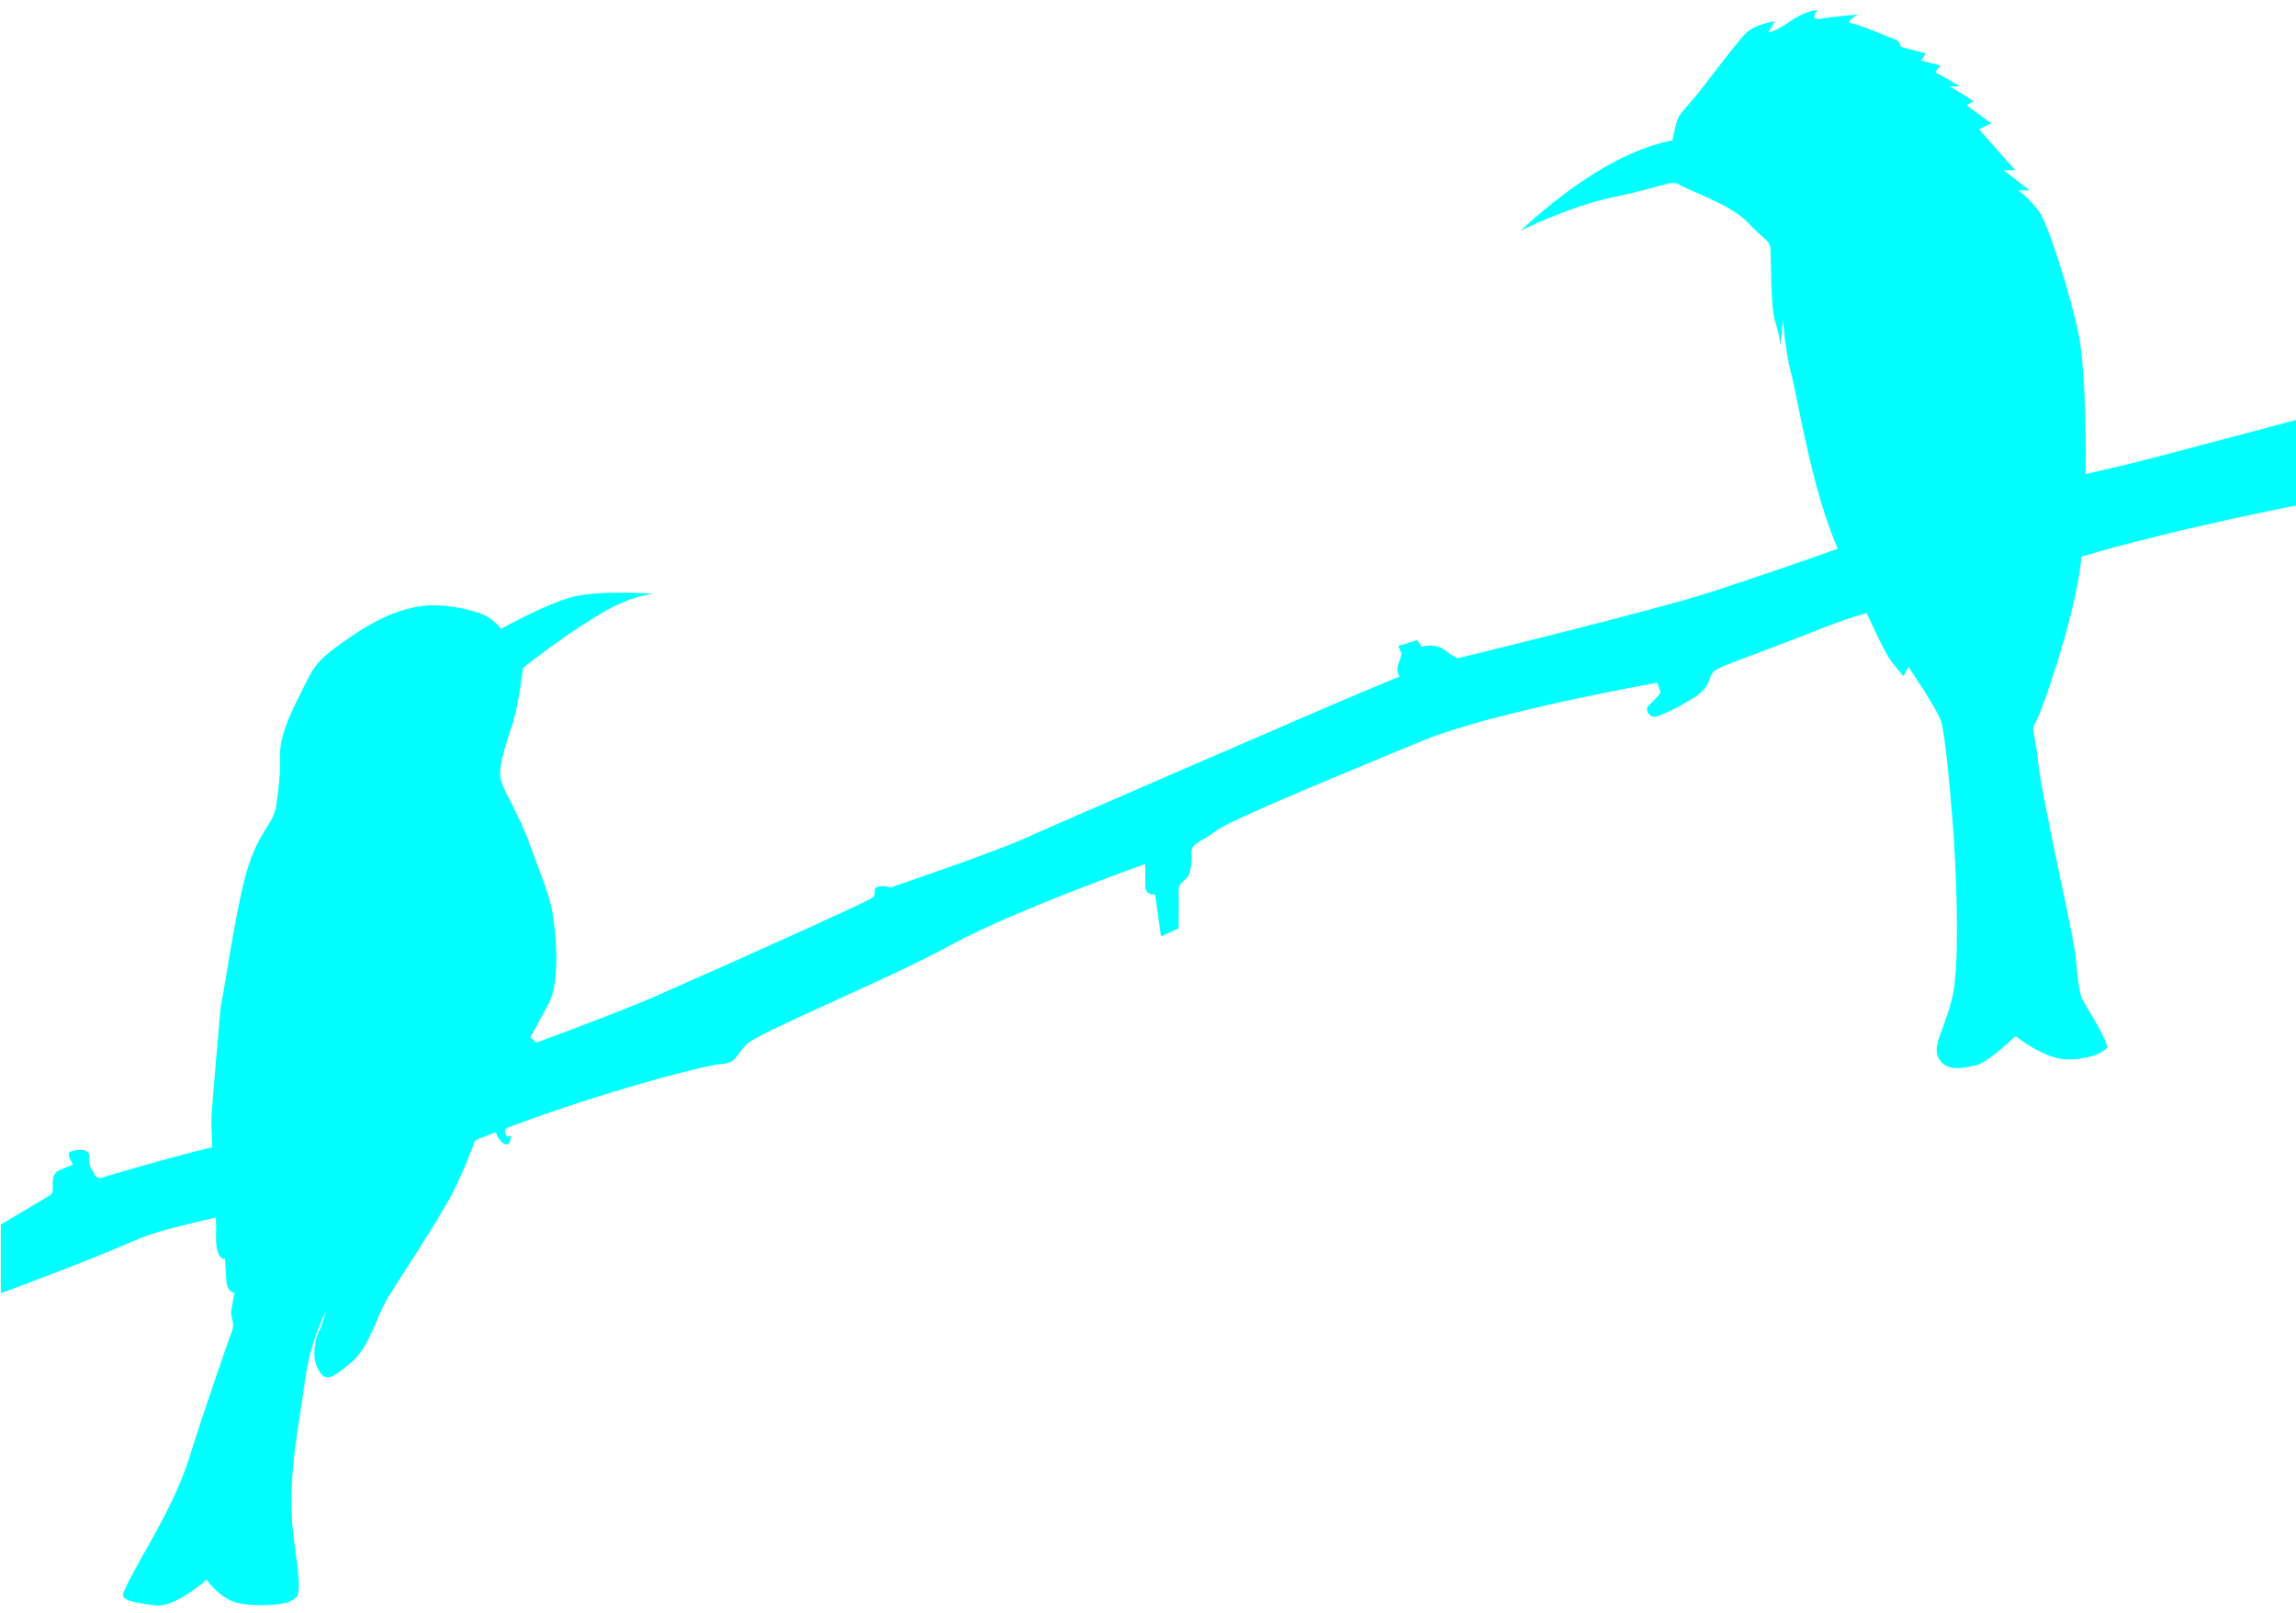 <?xml version="1.0" encoding="utf-8"?>
<!-- Generator: Adobe Illustrator 18.0.0, SVG Export Plug-In . SVG Version: 6.00 Build 0)  -->
<!DOCTYPE svg PUBLIC "-//W3C//DTD SVG 1.1//EN" "http://www.w3.org/Graphics/SVG/1.1/DTD/svg11.dtd">
<svg version="1.1" id="Слой_2" xmlns="http://www.w3.org/2000/svg" xmlns:xlink="http://www.w3.org/1999/xlink" x="0px" y="0px"
	 viewBox="0 42 1590 1117" enable-background="new 0 42 1590 1117" xml:space="preserve">
<path fill="#00FFFF"    d="M1440.4,436.1c0.4-2.6,0.7-5.6,1.1-8.7
	C1504.8,408.5,1590,392,1590,392v-59.2c0,0-59.8,15.8-89.8,23.8c-21.2,5.7-43.1,10.7-55.9,13.6c0.5-37.9-1.1-78.4-4.8-96.3
	c-6.2-30.1-21.1-76.3-27.4-85.3c-6.4-9-14.3-14.8-14.3-14.8h7.7l-18-13.9h8.1l-25.2-28.4l8.5-4.1l-17.1-12.6l4.9-2.7
	c0,0-15.8-10.3-17.1-10.3c0.9,0,7.7,0,7.7,0s-15.2-9-16.6-9.4c-1.3-0.4,3.2-4.9,3.2-4.9l-13.5-3.6l3.2-4.9l-17.1-4.5
	c0,0-1.9-4.9-3.2-4.9c-1.3,0-24.2-10.3-30.6-11.3s4.1-6.2,4.1-6.2s-13.9,0.9-24.6,2.7c-10.7,1.9-3.6-5.8-3.6-5.8s-7.7,0-18.8,7.7
	c-11.1,7.7-15.2,7.7-15.2,7.7l4.5-7.7c0,0-13.9,1.9-20.3,8.5s-26.9,33.7-31.4,39.5c-4.5,5.8-13,14.8-14.8,18
	c-1.9,3.2-4.5,16.6-4.5,16.6s-20.7,2.6-50.7,20.7s-54.3,41.7-54.3,41.7s34.2-17.1,64.7-23.3c30.6-6.2,40-12.2,45.3-8.5
	c5.4,3.6,35.9,13.9,47.2,26.1c11.3,12.2,15.2,11.7,15.8,18.8c0.4,7.2,0,40,3.2,49.8c3.2,9.8,3.6,16.6,3.6,16.6l1.9-17.5
	c0,0,1.3,21.1,5.8,37.8c4.4,16.3,13.9,79.4,32.1,120.4c-22.7,8.3-59,20.5-88.2,30.1c-38.7,12.6-175.2,45.8-175.2,45.8
	s-2.7-0.9-9-5.8c-6.4-4.9-15.8-2.3-15.8-2.3l-3.2-4.5l-13,4.1l2.3,5.4c0,0-0.4,2.6-2.3,7.2c-1.9,4.5,0.9,8.5,0.9,8.5
	s-35.9,14.8-71,30.1c-35,15.2-165.2,71.4-188.2,81.8s-93.4,34.2-93.4,34.2s-4.9-1.9-9-0.4c-4.1,1.3,0.9,4.9-4.5,8.1
	c-5.4,3.2-73.3,34.2-144.7,65.6c-20.9,9.3-52.3,21.3-87.1,34.1c-2.1-2.5-4.1-3.4-4.1-3.4s4.9-9,13-24.2c8.1-15.2,4.5-50.3,2.3-62.9
	c-2.3-12.6-7.7-24.6-15.8-47.2c-8.1-22.5-19.3-37.8-20.3-46.8c-0.9-9,5.4-26.5,9-37.8s6.8-37.2,6.8-37.2s24.6-19.7,50.4-35.5
	c25.6-15.8,40.8-15.8,40.8-15.8s-36.8-2.6-55.7,1.9c-18.8,4.5-50.7,22.4-50.7,22.4s-2.3-3.6-9-8.1c-6.8-4.5-30.1-9.9-45.8-7.7
	c-15.8,2.3-30.6,8.1-53,23.8c-22.4,15.8-21.6,18-32.7,40c-11.3,22-13,33.3-12.6,41.7s-0.9,21.6-2.7,33.3
	c-1.9,11.7-11.3,17.1-18.8,40c-7.7,22.9-14.3,70.5-19.7,99.8c0,0-5.4,61.5-6.2,73.7c-0.3,4,0,12.3,0.5,22.4
	c-32.6,7.8-76.8,21.2-76.8,21.2s-2.7,1.3-4.9-2.7c-2.3-4.1-4.1-5.8-3.6-12.2c0.4-6.2-9.9-4.5-13-3.2c-3.2,1.3,1.9,9,1.9,9s0,0-9,3.6
	s-2.3,14.8-6.8,17.5c-4.5,2.6-34.2,20.3-34.2,20.3v47.6c0,0,58.8-21.6,93.4-36.8c11.5-5.2,31.4-10.1,55.5-15.6
	c0.1,5,0.3,9.3,0.1,12.5c-0.4,17.5,6.2,16.2,6.2,16.2s0.4,4.9,0.9,14.3c0.5,9.4,5.8,9,5.8,9s-1.3,5.8-2.3,12.2
	c-0.9,6.2,3.2,7.7,0,15.8c-3.2,8.1-21.1,60.7-26.1,76.8c-5,16.2-8.1,25.2-17.5,44.5s-32.7,57.1-31.4,60.7c1.3,3.6,8.1,4.5,22,6.5
	c13.9,2,35.9-17.8,35.9-17.8s5.8,9,16.2,14.3c10.3,5.4,39.1,3.6,43.1,0c4.1-3.6,7.2,0,1.3-40.8s3.6-80.8,7.2-109.6
	c3.6-28.8,14.8-49.8,14.8-49.8s-2.6,9.9-4.9,14.3c-2.3,4.5-5.4,17.5-0.4,26.1s8.5,6.8,22-4.1c13.5-10.7,18.4-33.3,26.5-46.2
	c8.1-13,29.2-44.9,41.3-66c7-12.3,14.2-29.8,18.8-42.3c4.8-2,9.5-3.8,14.3-5.7c0.7,2,2.5,6.4,6,8.1c4.5,2.3,4.5-5.4,4.5-5.4
	s-4.5,1.9-4.1-4.1c0-0.4,0.1-0.8,0.1-1.1c68.5-26,140.7-44.4,149.5-44.7c10.3-0.4,9.9-5.4,17.5-13.5c7.7-8.1,97.9-44.9,141.5-68.8
	s134.8-56.2,134.8-56.2s0,8.1,0,15.2c0,7.2,6.8,5.8,6.8,5.8l4.1,29.1l12.1-5.4c0,0,0.5-19.7,0-25.2c-0.4-5.4,3.2-7.2,5.8-9.9
	c2.7-2.7,3.6-10.7,3.2-17.5c-0.4-6.8,7.2-7.2,16.6-14.8s94.3-42.3,142.8-62.4s163.1-40.4,163.1-40.4s1.9,4.9,2.3,6.2
	c0.4,1.3-5.8,7.2-8.5,9.9c-2.7,2.7,1.3,9,6.2,7.2c4.9-1.9,11.7-4.5,24.2-12.2c12.6-7.7,10.7-12.6,13.9-17.5
	c3.2-4.9,10.3-5.4,77.6-31.9c11.3-4.4,20.9-7.6,29.4-9.9c8.3,18.2,14.4,30.6,18.6,35.5c6.8,8.1,6.8,8.1,6.8,8.1l3.6-6.2
	c0,0,19.7,28.8,22.4,37.2c2.7,8.5,5.8,40.8,8.1,69.6c2.3,28.8,5.4,97,0,120.8c-5.4,23.9-14.8,34.2-9.4,43.6
	c5.4,9.4,17.1,6.2,25.6,4.5c8.5-1.9,27.4-20.3,27.4-20.3s19.7,16.2,35.9,16.2s26.5-5.4,27.4-8.5c0.9-3.2-12.6-25.6-16.2-31.4
	c-3.6-5.8-4.1-18.4-5.8-33.3s-23.3-109.2-25.6-132.1c-2.3-22.9-5.8-22-1.3-29.1C1414.4,533.5,1435.1,473.7,1440.4,436.1z"/>
</svg>
